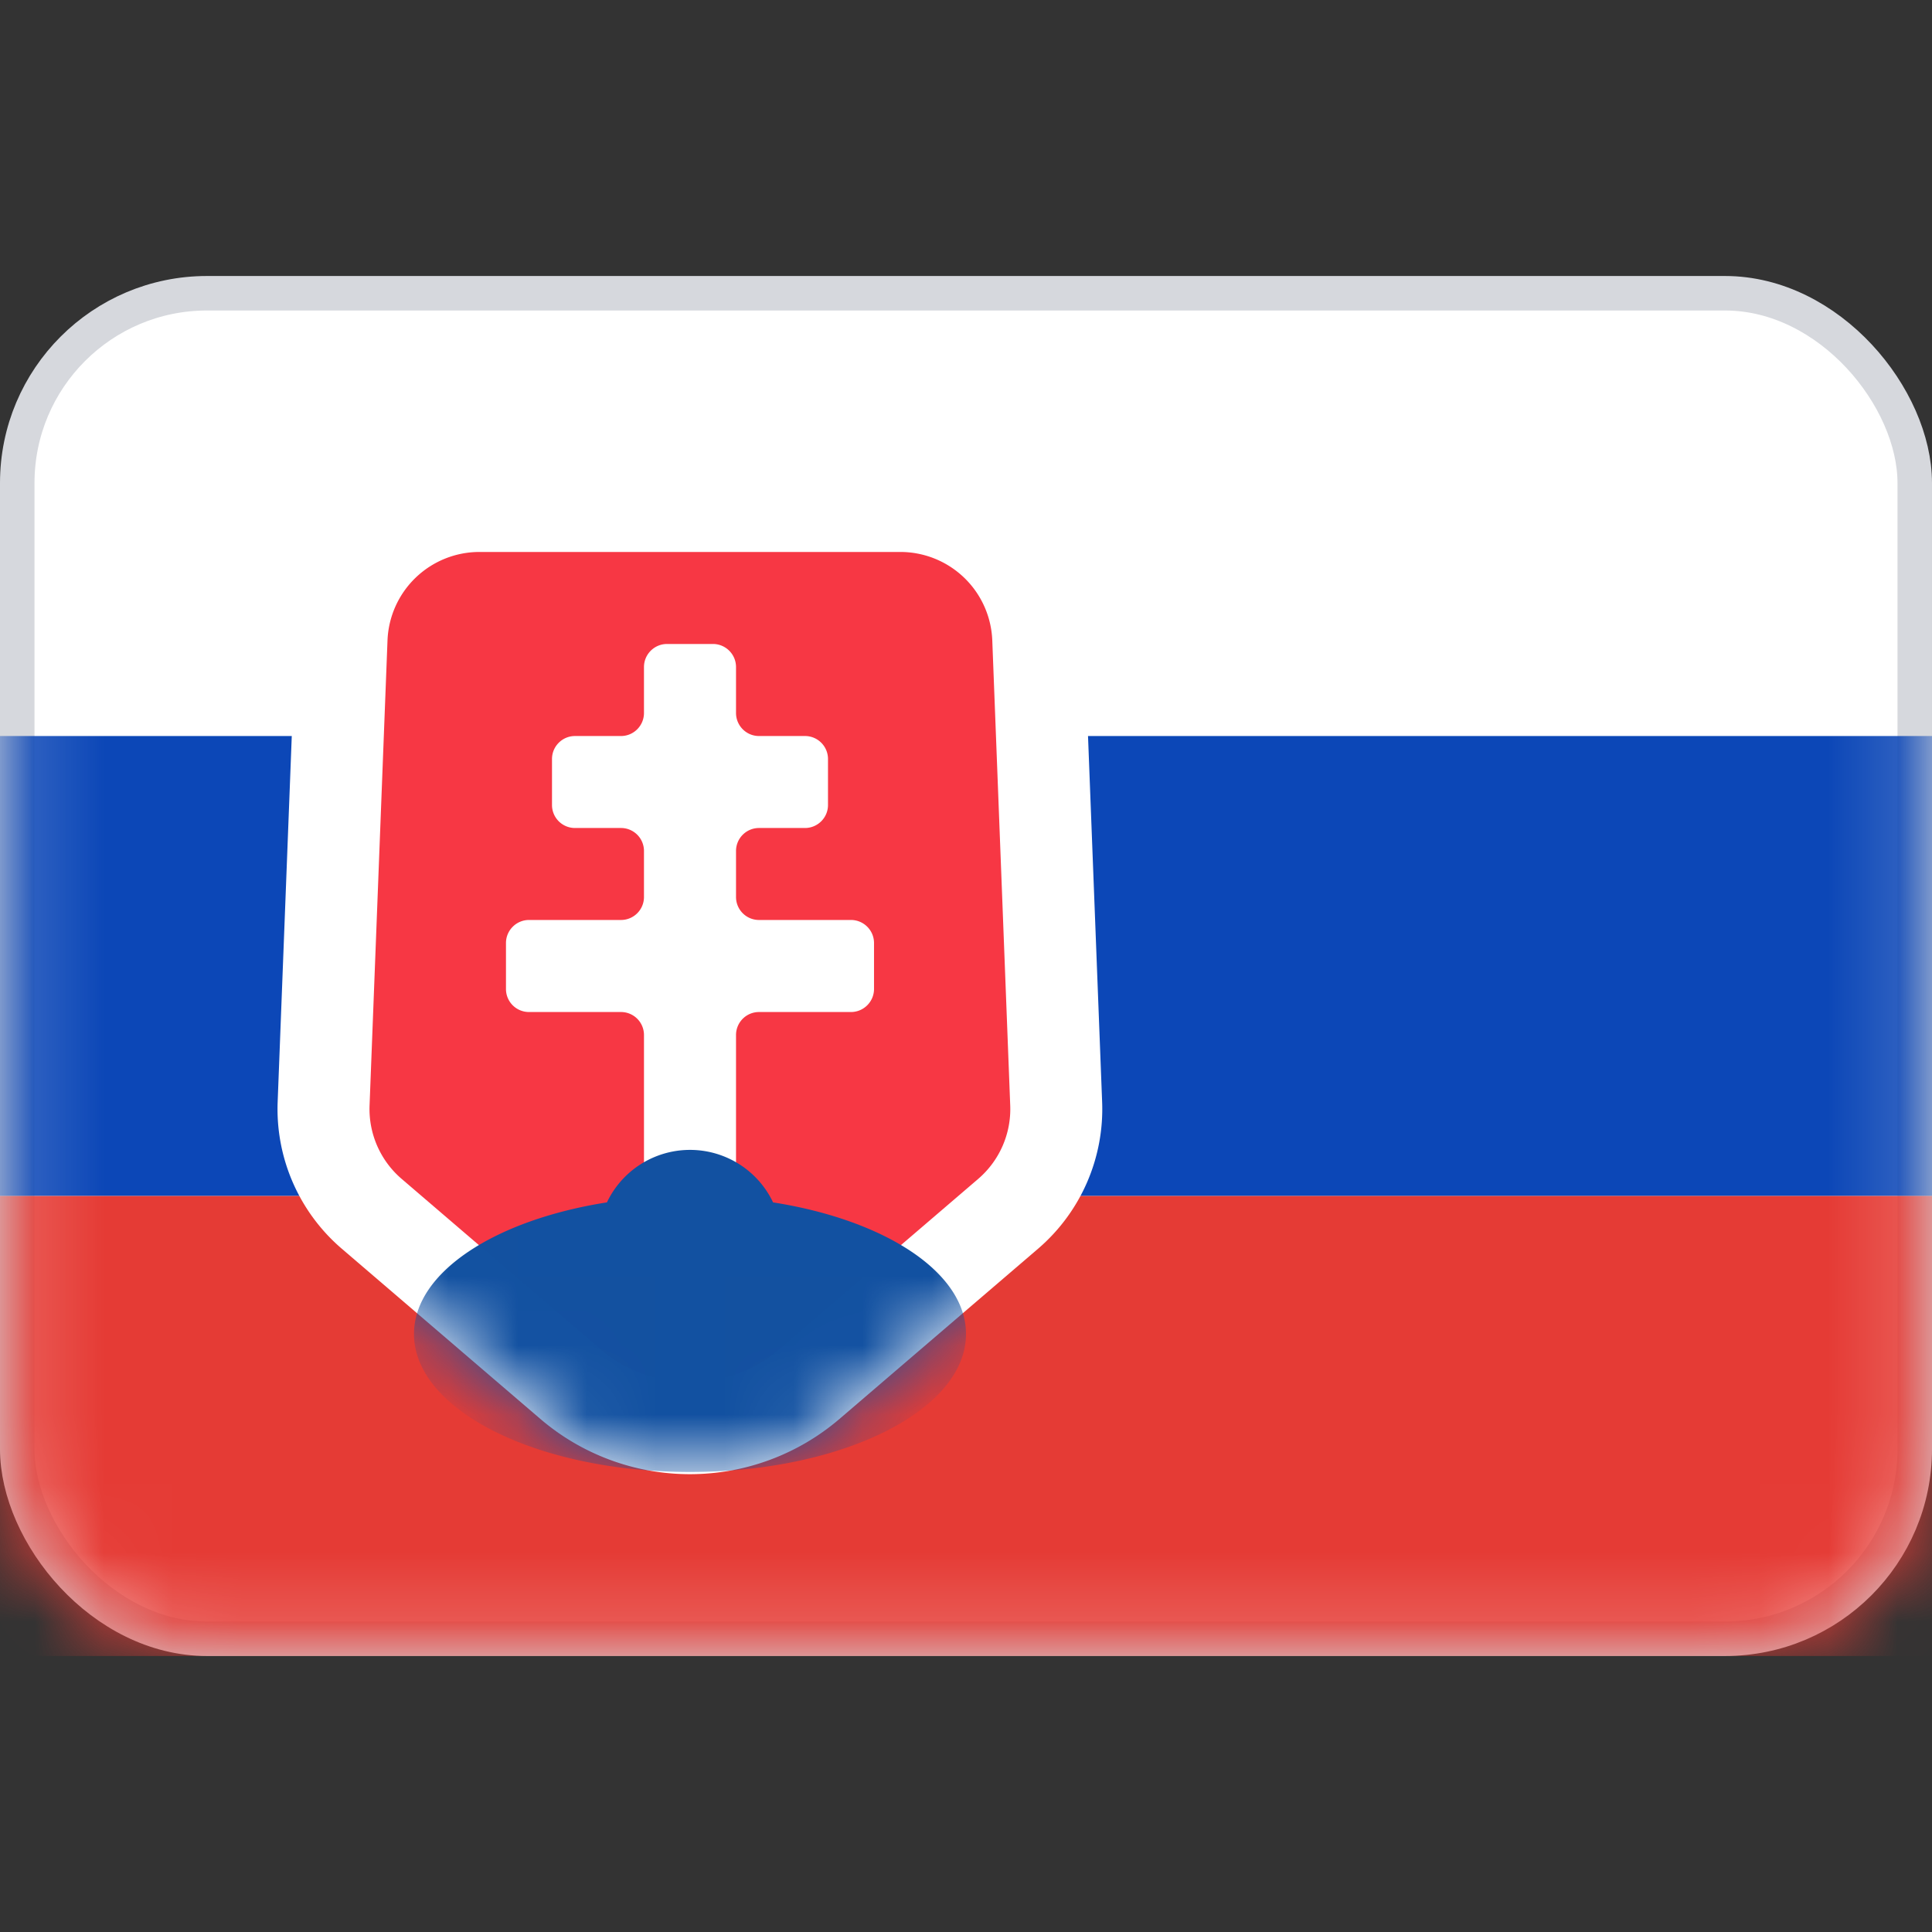 <svg xmlns="http://www.w3.org/2000/svg" fill="none" viewBox="0 0 28 28" focusable="false"><rect x="0" y="0" width="28" height="28" fill="#333333" stroke="none"/><rect width="27.5" height="19.5" x=".25" y="4.25" fill="#fff" stroke="#D6D8DD" stroke-width=".5" rx="2.75"/><mask id="Slovakia_svg__a" width="28" height="20" x="0" y="4" maskUnits="userSpaceOnUse" style="mask-type:luminance"><rect width="27.5" height="19.5" x=".25" y="4.25" fill="#fff" stroke="#fff" stroke-width=".5" rx="2.75"/></mask><g mask="url(#Slovakia_svg__a)"><path fill="#0C47B7" fill-rule="evenodd" d="M0 17.333h28v-6.666H0v6.666" clip-rule="evenodd"/><path fill="#E53B35" fill-rule="evenodd" d="M0 24h28v-6.667H0z" clip-rule="evenodd"/><path fill="#F73744" stroke="#fff" stroke-width="1.333" d="M6.95 7.333A2 2 0 0 0 4.95 9.256l-.26 6.74a2 2 0 0 0 .698 1.596l2.876 2.465a2.667 2.667 0 0 0 3.47 0l2.876-2.465a2 2 0 0 0 .697-1.595l-.26-6.74a2 2 0 0 0-1.998-1.924h-6.1Z"/><mask id="Slovakia_svg__b" width="12" height="16" x="4" y="6" maskUnits="userSpaceOnUse" style="mask-type:luminance"><path fill="#fff" stroke="#fff" stroke-width="1.333" d="M6.95 7.333A2 2 0 0 0 4.95 9.256l-.26 6.74a2 2 0 0 0 .698 1.596l2.876 2.465a2.667 2.667 0 0 0 3.47 0l2.876-2.465a2 2 0 0 0 .697-1.595l-.26-6.74a2 2 0 0 0-1.998-1.924h-6.1Z"/></mask><g fill-rule="evenodd" clip-rule="evenodd" mask="url(#Slovakia_svg__b)"><path fill="#fff" d="M9.333 15A.333.333 0 0 0 9 14.667H7.667a.333.333 0 0 1-.334-.334v-.666c0-.184.15-.334.334-.334H9c.184 0 .333-.149.333-.333v-.667A.333.333 0 0 0 9 12h-.667A.333.333 0 0 1 8 11.667V11c0-.184.15-.333.333-.333H9c.184 0 .333-.15.333-.334v-.666c0-.184.15-.334.334-.334h.666c.184 0 .334.15.334.334v.666c0 .184.149.334.333.334h.667c.184 0 .333.149.333.333v.667c0 .184-.15.333-.333.333H11a.333.333 0 0 0-.333.333V13c0 .184.149.333.333.333h1.333c.184 0 .334.15.334.334v.666c0 .184-.15.334-.334.334H11a.333.333 0 0 0-.333.333v2c0 .184-.15.333-.334.333h-.666A.333.333 0 0 1 9.333 17v-2"/><path fill="#1251A1" d="M11.204 17.426a1.333 1.333 0 0 0-2.408 0C7.176 17.68 6 18.438 6 19.333c0 1.105 1.79 2 4 2s4-.895 4-2c0-.894-1.175-1.652-2.796-1.907"/></g></g></svg>